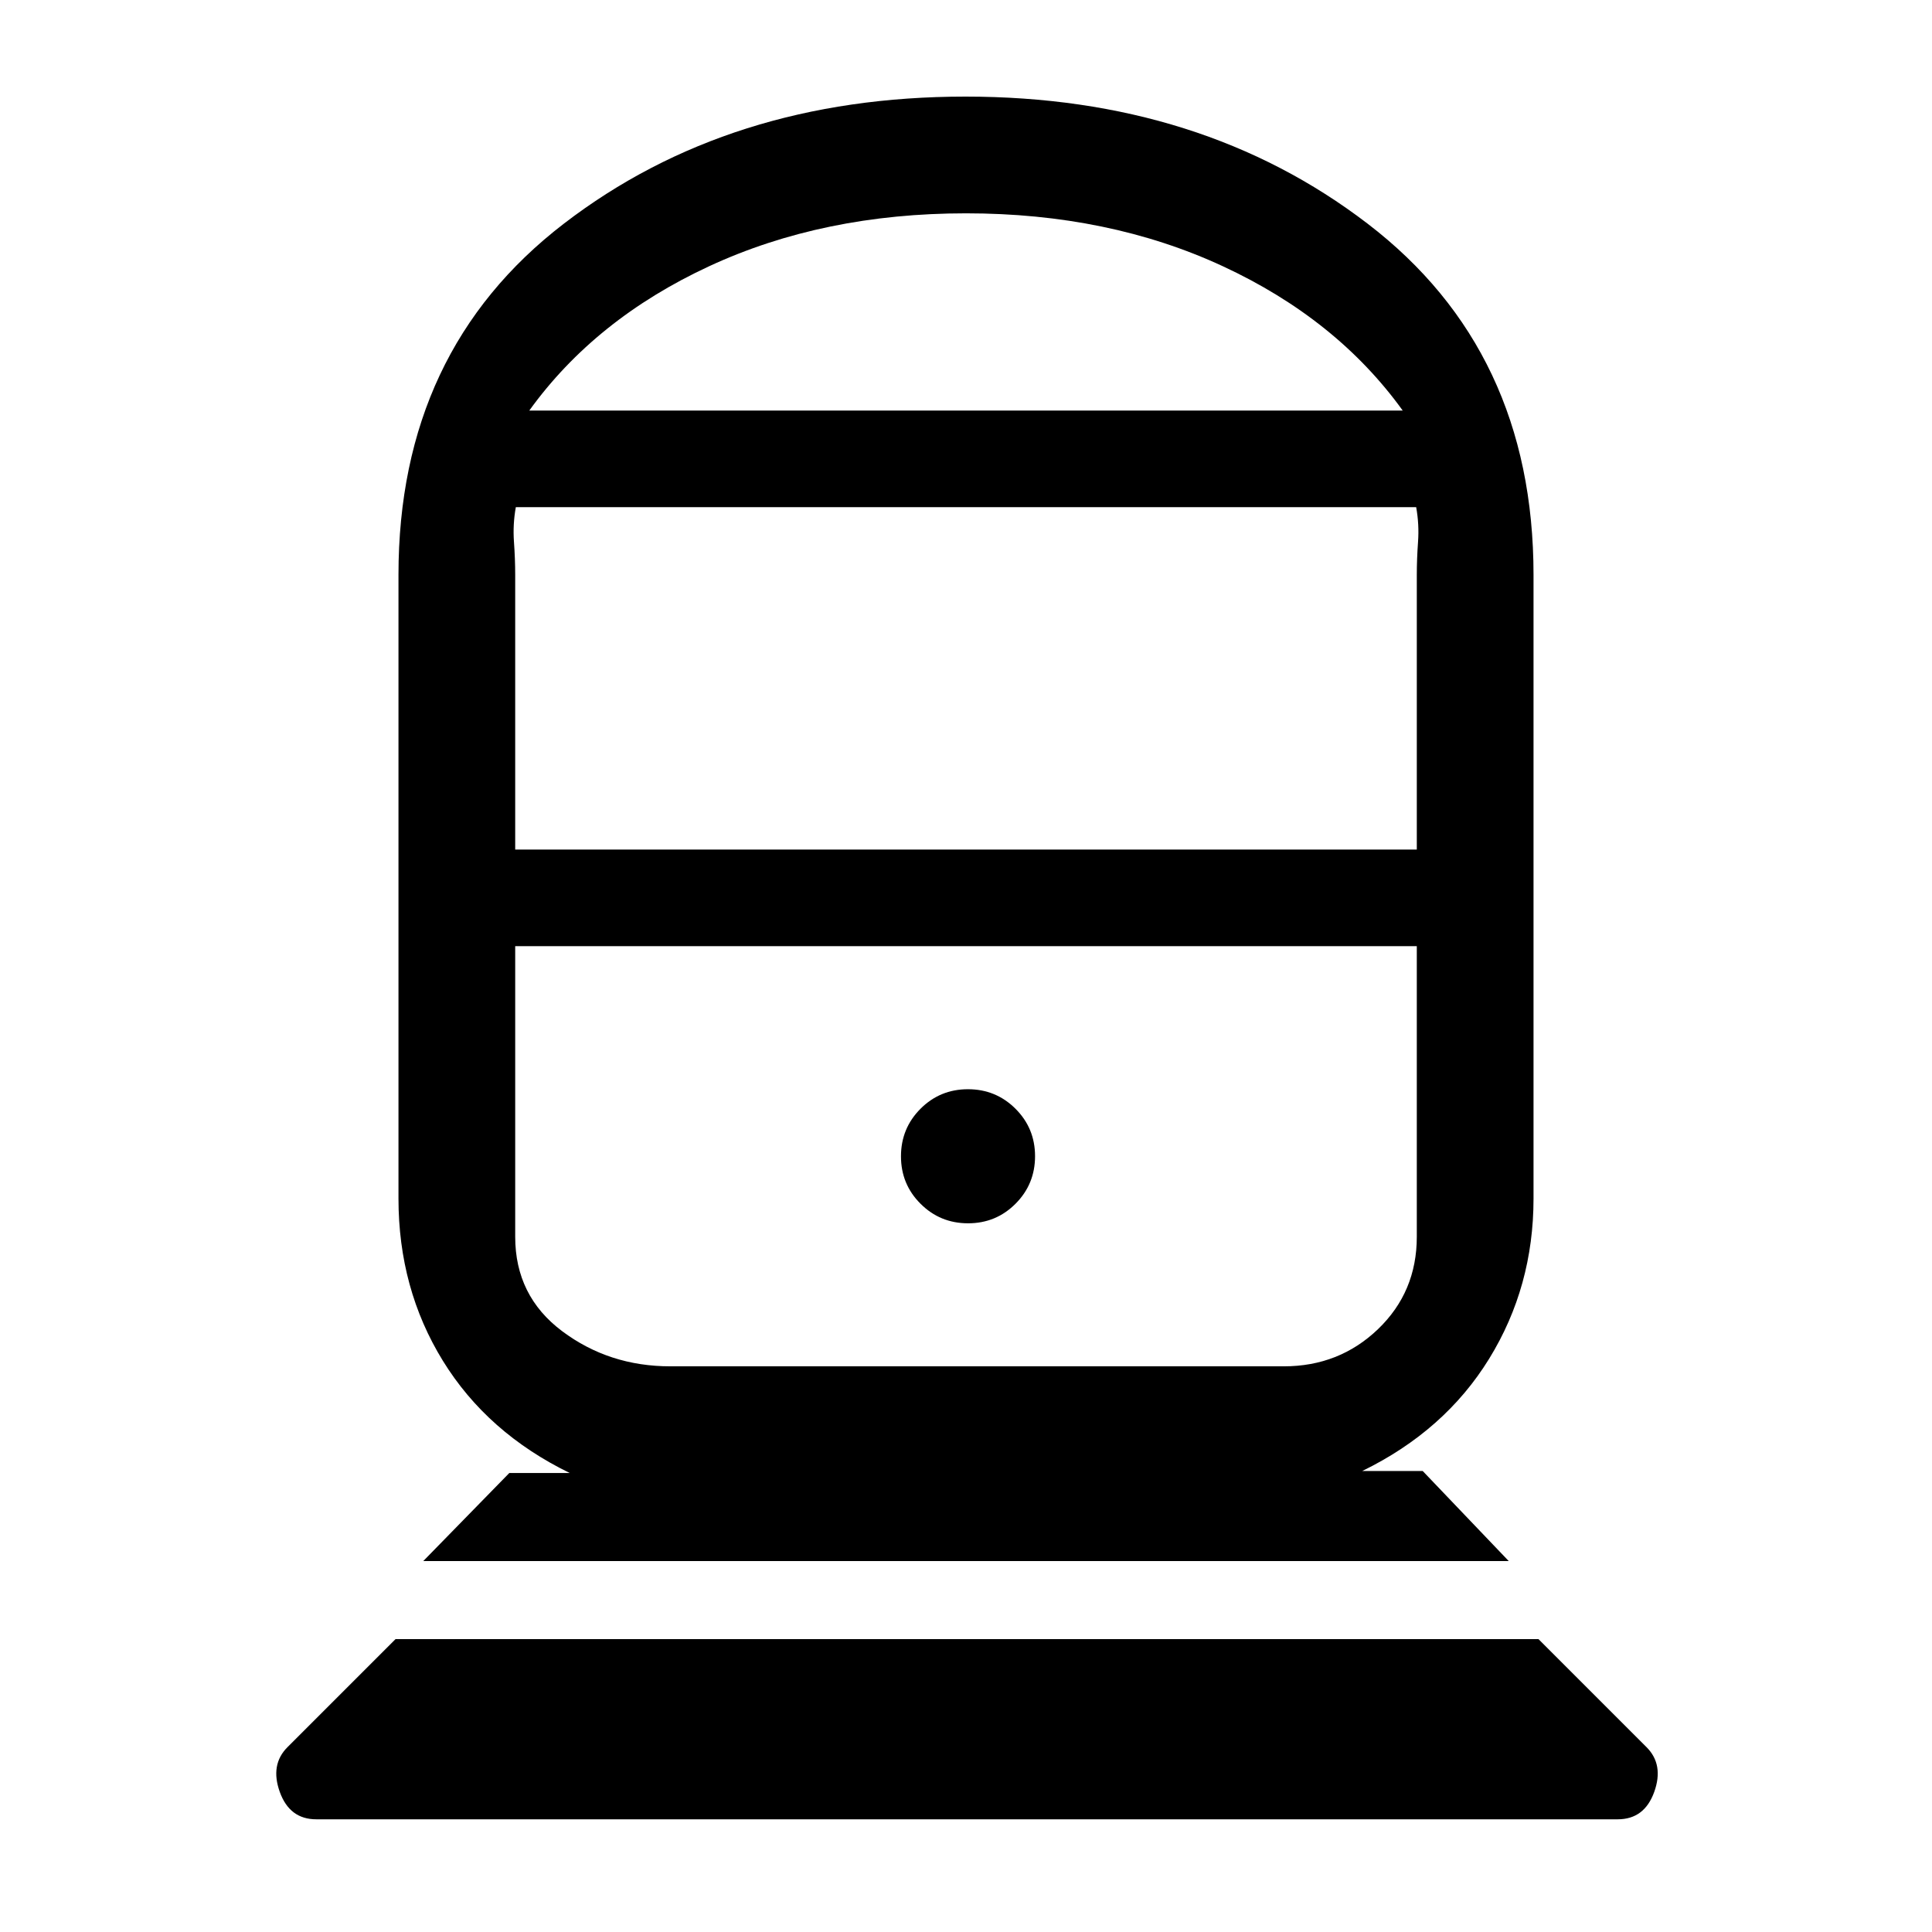 <svg xmlns="http://www.w3.org/2000/svg" height="20" viewBox="0 -960 960 960" width="20"><path d="M157.15-56q-13.24 0-18.12-13.58-4.88-13.57 3.82-22.27l53.69-53.69h567.92l53.69 53.69q8.7 8.7 3.82 22.27Q817.09-56 803.85-56h-646.7Zm53.16-128.31 42.77-43.77h30q-41-20-63.04-55.79T198-364.46v-309.85q0-111.43 82.19-174.56Q362.37-912 479.72-912q117.36 0 199.82 63.13T762-674.31v309.85q0 43.8-22.04 79.59-22.04 35.79-63.04 55.79h30l42.77 44.77H210.31Zm122.77-96.77h304.84q27.54 0 46.81-18.48Q704-318.05 704-345.46v-144.39H256v144.39q0 29.41 23.31 46.9 23.32 17.48 53.77 17.48Zm147.95-71.07q13.89 0 23.59-9.73 9.69-9.72 9.69-23.61 0-13.89-9.73-23.59-9.72-9.69-23.61-9.69-13.89 0-23.59 9.72-9.69 9.73-9.69 23.62t9.73 23.58q9.72 9.7 23.61 9.7ZM256-537.85h448v-136.46q0-7.86.62-16.51.61-8.64-.93-17.18H256.31q-1.54 8.54-.93 17.18.62 8.65.62 16.51v136.46ZM263-756h434q-32.77-45.46-89.42-71.73Q550.92-854 480-854t-127.58 26.27Q295.77-801.46 263-756Zm217 266.15ZM480-756Z"/></svg>